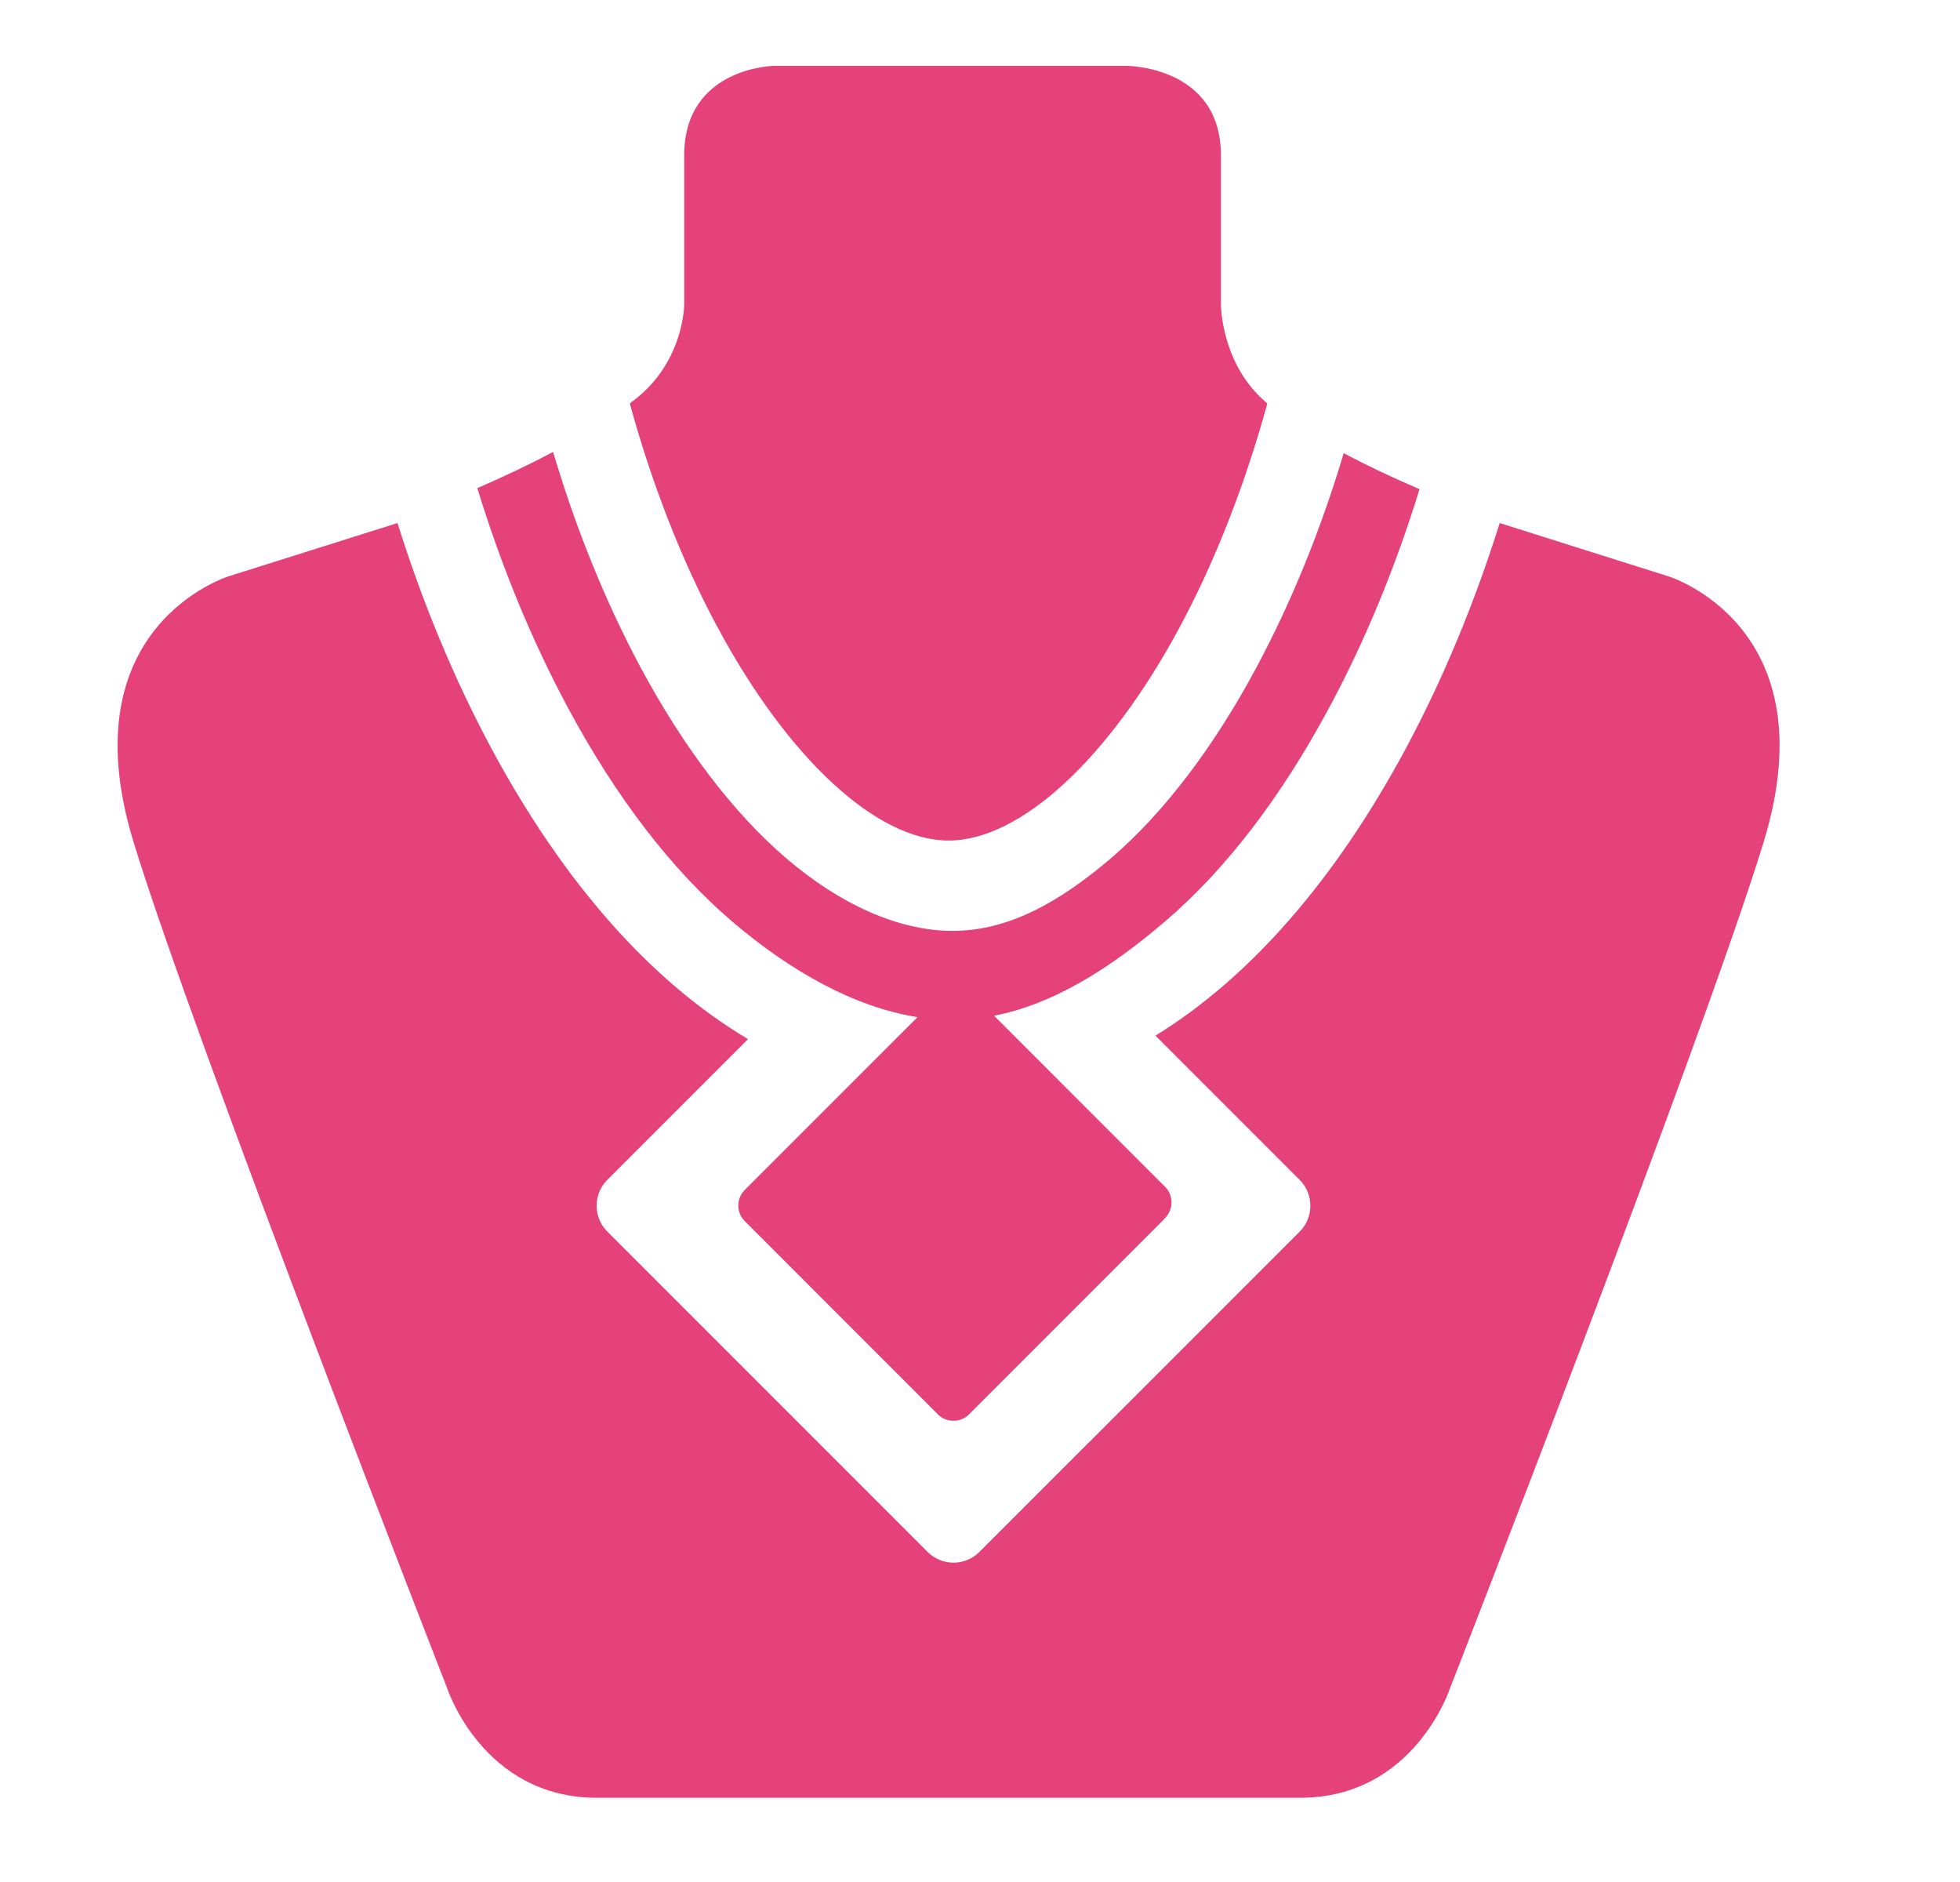 <svg width="25" height="24" viewBox="0 0 25 24" fill="none" xmlns="http://www.w3.org/2000/svg">
<path d="M9.336 11.749C10.081 12.385 10.895 12.843 11.703 12.971L9.499 15.175C9.39 15.284 9.39 15.463 9.499 15.572L11.962 18.036C12.072 18.146 12.251 18.146 12.36 18.036L14.824 15.572L14.861 15.532C14.97 15.423 14.97 15.244 14.861 15.135L12.68 12.953C13.432 12.806 14.146 12.361 14.862 11.749C15.636 11.087 16.341 10.167 16.959 9.015C17.418 8.161 17.805 7.217 18.106 6.238C17.742 6.082 17.421 5.929 17.139 5.779C16.851 6.744 16.475 7.675 16.024 8.515C15.477 9.536 14.836 10.375 14.172 10.943C13.488 11.528 12.841 11.871 12.15 11.871C11.458 11.871 10.71 11.529 10.026 10.943C9.362 10.375 8.721 9.536 8.173 8.515C7.72 7.67 7.342 6.733 7.055 5.763C6.773 5.913 6.452 6.067 6.088 6.225C6.39 7.208 6.778 8.157 7.239 9.016C7.857 10.168 8.563 11.087 9.336 11.749L9.336 11.749ZM12.099 10.719C13.017 10.719 14.148 9.674 15.051 7.991C15.509 7.137 15.887 6.158 16.164 5.149C16.159 5.144 16.155 5.137 16.15 5.132C15.573 4.643 15.573 3.883 15.573 3.883V1.981C15.573 0.84 14.372 0.84 14.372 0.84H9.868C9.868 0.84 8.727 0.86 8.727 1.981V3.883C8.727 3.883 8.727 4.644 8.048 5.132C8.043 5.137 8.039 5.144 8.034 5.149C8.311 6.158 8.689 7.137 9.148 7.991C10.051 9.674 11.182 10.719 12.099 10.719H12.099ZM21.282 7.35L19.129 6.67C18.811 7.681 18.409 8.655 17.934 9.54C17.028 11.229 15.936 12.47 14.738 13.207L16.578 15.047C16.759 15.228 16.759 15.525 16.578 15.706L12.492 19.791C12.31 19.973 12.014 19.973 11.832 19.791L7.746 15.705C7.565 15.524 7.565 15.227 7.746 15.046L9.541 13.251C8.312 12.521 7.192 11.266 6.265 9.539C5.79 8.654 5.387 7.68 5.07 6.67L2.917 7.349C2.917 7.349 0.856 7.981 1.705 10.743C2.488 13.295 5.705 21.532 5.705 21.532C5.705 21.532 6.159 22.926 7.614 22.926H16.584C18.039 22.926 18.494 21.532 18.494 21.532C18.494 21.532 21.71 13.295 22.494 10.743C23.342 7.981 21.282 7.35 21.282 7.35L21.282 7.35Z" fill="#E6427A"/>
</svg>
